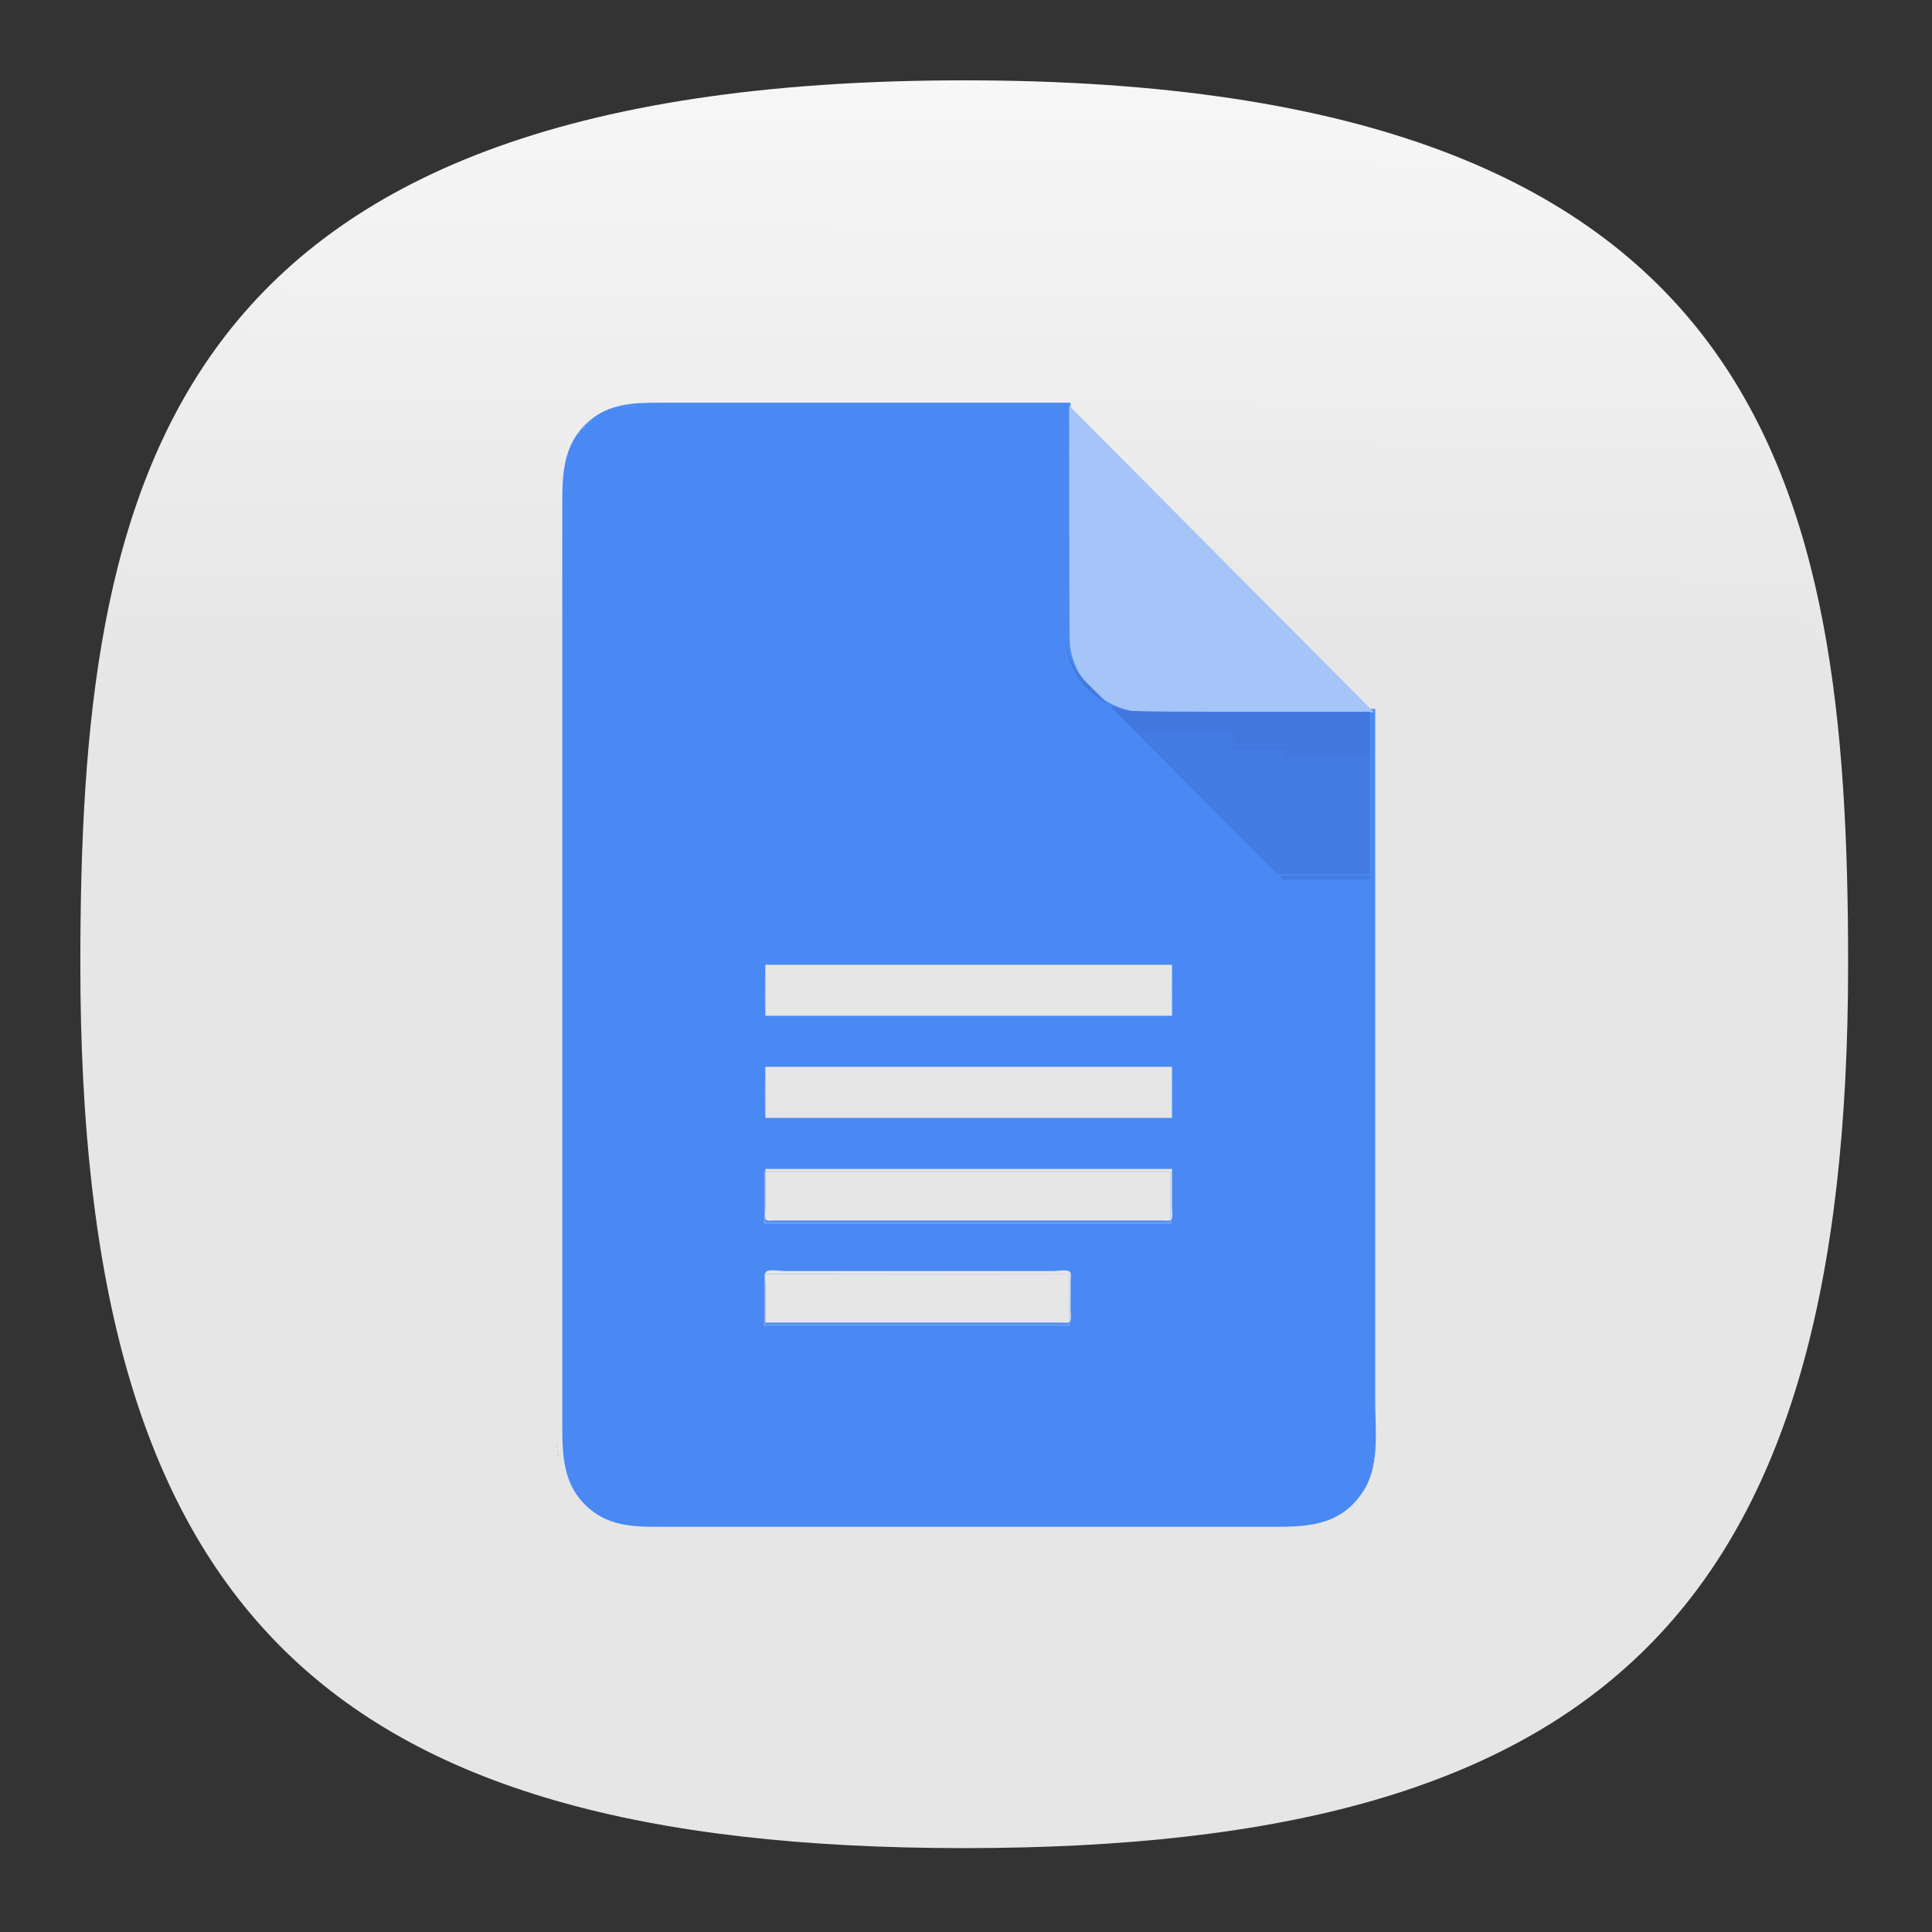 <?xml version="1.0" encoding="UTF-8" standalone="no"?>
<svg
   width="24"
   height="24"
   viewBox="0 0 24 24"
   fill="none"
   version="1.1"
   id="svg154"
   sodipodi:docname="g-maps.svg"
   inkscape:version="1.2.2 (b0a8486541, 2022-12-01)"
   xml:space="preserve"
   inkscape:export-filename="g-contacts.svg"
   inkscape:export-xdpi="96"
   inkscape:export-ydpi="96"
   xmlns:inkscape="http://www.inkscape.org/namespaces/inkscape"
   xmlns:sodipodi="http://sodipodi.sourceforge.net/DTD/sodipodi-0.dtd"
   xmlns:xlink="http://www.w3.org/1999/xlink"
   xmlns="http://www.w3.org/2000/svg"
   xmlns:svg="http://www.w3.org/2000/svg"
   xmlns:sketch="http://www.bohemiancoding.com/sketch/ns"><rect x="0" y="0" width="24" height="24" fill="#333333" stroke="none"/><sodipodi:namedview
     id="namedview156"
     pagecolor="#ffffff"
     bordercolor="#eeeeee"
     borderopacity="0"
     inkscape:showpageshadow="0"
     inkscape:pageopacity="0"
     inkscape:pagecheckerboard="false"
     inkscape:deskcolor="#888888"
     showgrid="true"
     inkscape:zoom="32.000001"
     inkscape:cx="1.3125"
     inkscape:cy="10.296875"
     inkscape:window-width="952"
     inkscape:window-height="1044"
     inkscape:window-x="960"
     inkscape:window-y="0"
     inkscape:window-maximized="1"
     inkscape:current-layer="svg154"><inkscape:grid
       type="xygrid"
       id="grid356" /></sodipodi:namedview><defs
     id="defs152"><linearGradient
       id="linearGradient12456"
       inkscape:swatch="solid"><stop
         style="stop-color:#000000;stop-opacity:1;"
         offset="0"
         id="stop12454" /></linearGradient><linearGradient
       id="linearGradient10488"
       inkscape:swatch="solid"><stop
         style="stop-color:#000000;stop-opacity:1;"
         offset="0"
         id="stop10486" /></linearGradient><linearGradient
       id="linearGradient10413"
       inkscape:swatch="solid"><stop
         style="stop-color:#000000;stop-opacity:1;"
         offset="0"
         id="stop10411" /></linearGradient><linearGradient
       inkscape:collect="always"
       id="linearGradient5358"><stop
         style="stop-color:#e6e6e6;stop-opacity:1"
         offset="0"
         id="stop5354" /><stop
         style="stop-color:#ffffff;stop-opacity:1"
         offset="1"
         id="stop5356" /></linearGradient><style
       type="text/css"
       id="current-color-scheme">
      .ColorScheme-Text {
        color:#31363b;
      }
      .ColorScheme-Background {
        color:#eff0f1;
      }
      .ColorScheme-Highlight {
        color:#3daee9;
      }
      .ColorScheme-ViewText {
        color:#31363b;
      }
      .ColorScheme-ViewBackground {
        color:#fcfcfc;
      }
      .ColorScheme-ViewHover {
        color:#93cee9;
      }
      .ColorScheme-ViewFocus{
        color:#3daee9;
      }
      .ColorScheme-ButtonText {
        color:#31363b;
      }
      .ColorScheme-ButtonBackground {
        color:#eff0f1;
      }
      .ColorScheme-ButtonHover {
        color:#93cee9;
      }
      .ColorScheme-ButtonFocus{
        color:#3daee9;
      }
      </style><style
       type="text/css"
       id="current-color-scheme-9">
      .ColorScheme-Text {
        color:#31363b;
      }
      .ColorScheme-Background {
        color:#eff0f1;
      }
      .ColorScheme-Highlight {
        color:#3daee9;
      }
      .ColorScheme-ViewText {
        color:#31363b;
      }
      .ColorScheme-ViewBackground {
        color:#fcfcfc;
      }
      .ColorScheme-ViewHover {
        color:#93cee9;
      }
      .ColorScheme-ViewFocus{
        color:#3daee9;
      }
      .ColorScheme-ButtonText {
        color:#31363b;
      }
      .ColorScheme-ButtonBackground {
        color:#eff0f1;
      }
      .ColorScheme-ButtonHover {
        color:#93cee9;
      }
      .ColorScheme-ButtonFocus{
        color:#3daee9;
      }
      </style><style
       type="text/css"
       id="current-color-scheme-2">
      .ColorScheme-Text {
        color:#31363b;
      }
      .ColorScheme-Background {
        color:#eff0f1;
      }
      .ColorScheme-Highlight {
        color:#3daee9;
      }
      .ColorScheme-ViewText {
        color:#31363b;
      }
      .ColorScheme-ViewBackground {
        color:#fcfcfc;
      }
      .ColorScheme-ViewHover {
        color:#93cee9;
      }
      .ColorScheme-ViewFocus{
        color:#3daee9;
      }
      .ColorScheme-ButtonText {
        color:#31363b;
      }
      .ColorScheme-ButtonBackground {
        color:#eff0f1;
      }
      .ColorScheme-ButtonHover {
        color:#93cee9;
      }
      .ColorScheme-ButtonFocus{
        color:#3daee9;
      }
      </style><style
       type="text/css"
       id="current-color-scheme-3">
      .ColorScheme-Text {
        color:#31363b;
      }
      .ColorScheme-Background {
        color:#eff0f1;
      }
      .ColorScheme-Highlight {
        color:#3daee9;
      }
      .ColorScheme-ViewText {
        color:#31363b;
      }
      .ColorScheme-ViewBackground {
        color:#fcfcfc;
      }
      .ColorScheme-ViewHover {
        color:#93cee9;
      }
      .ColorScheme-ViewFocus{
        color:#3daee9;
      }
      .ColorScheme-ButtonText {
        color:#31363b;
      }
      .ColorScheme-ButtonBackground {
        color:#eff0f1;
      }
      .ColorScheme-ButtonHover {
        color:#93cee9;
      }
      .ColorScheme-ButtonFocus{
        color:#3daee9;
      }
      </style><style
       type="text/css"
       id="current-color-scheme-97">
      .ColorScheme-Text {
        color:#31363b;
      }
      .ColorScheme-Background {
        color:#eff0f1;
      }
      .ColorScheme-Highlight {
        color:#3daee9;
      }
      .ColorScheme-ViewText {
        color:#31363b;
      }
      .ColorScheme-ViewBackground {
        color:#fcfcfc;
      }
      .ColorScheme-ViewHover {
        color:#93cee9;
      }
      .ColorScheme-ViewFocus{
        color:#3daee9;
      }
      .ColorScheme-ButtonText {
        color:#31363b;
      }
      .ColorScheme-ButtonBackground {
        color:#eff0f1;
      }
      .ColorScheme-ButtonHover {
        color:#93cee9;
      }
      .ColorScheme-ButtonFocus{
        color:#3daee9;
      }
      </style><style
       type="text/css"
       id="current-color-scheme-7">
      .ColorScheme-Text {
        color:#31363b;
      }
      .ColorScheme-Background {
        color:#eff0f1;
      }
      .ColorScheme-Highlight {
        color:#3daee9;
      }
      .ColorScheme-ViewText {
        color:#31363b;
      }
      .ColorScheme-ViewBackground {
        color:#fcfcfc;
      }
      .ColorScheme-ViewHover {
        color:#93cee9;
      }
      .ColorScheme-ViewFocus{
        color:#3daee9;
      }
      .ColorScheme-ButtonText {
        color:#31363b;
      }
      .ColorScheme-ButtonBackground {
        color:#eff0f1;
      }
      .ColorScheme-ButtonHover {
        color:#93cee9;
      }
      .ColorScheme-ButtonFocus{
        color:#3daee9;
      }
      </style><style
       type="text/css"
       id="current-color-scheme-9-0">
      .ColorScheme-Text {
        color:#31363b;
      }
      .ColorScheme-Background {
        color:#eff0f1;
      }
      .ColorScheme-Highlight {
        color:#3daee9;
      }
      .ColorScheme-ViewText {
        color:#31363b;
      }
      .ColorScheme-ViewBackground {
        color:#fcfcfc;
      }
      .ColorScheme-ViewHover {
        color:#93cee9;
      }
      .ColorScheme-ViewFocus{
        color:#3daee9;
      }
      .ColorScheme-ButtonText {
        color:#31363b;
      }
      .ColorScheme-ButtonBackground {
        color:#eff0f1;
      }
      .ColorScheme-ButtonHover {
        color:#93cee9;
      }
      .ColorScheme-ButtonFocus{
        color:#3daee9;
      }
      </style><style
       type="text/css"
       id="current-color-scheme-2-9">
      .ColorScheme-Text {
        color:#31363b;
      }
      .ColorScheme-Background {
        color:#eff0f1;
      }
      .ColorScheme-Highlight {
        color:#3daee9;
      }
      .ColorScheme-ViewText {
        color:#31363b;
      }
      .ColorScheme-ViewBackground {
        color:#fcfcfc;
      }
      .ColorScheme-ViewHover {
        color:#93cee9;
      }
      .ColorScheme-ViewFocus{
        color:#3daee9;
      }
      .ColorScheme-ButtonText {
        color:#31363b;
      }
      .ColorScheme-ButtonBackground {
        color:#eff0f1;
      }
      .ColorScheme-ButtonHover {
        color:#93cee9;
      }
      .ColorScheme-ButtonFocus{
        color:#3daee9;
      }
      </style><style
       type="text/css"
       id="current-color-scheme-3-3">
      .ColorScheme-Text {
        color:#31363b;
      }
      .ColorScheme-Background {
        color:#eff0f1;
      }
      .ColorScheme-Highlight {
        color:#3daee9;
      }
      .ColorScheme-ViewText {
        color:#31363b;
      }
      .ColorScheme-ViewBackground {
        color:#fcfcfc;
      }
      .ColorScheme-ViewHover {
        color:#93cee9;
      }
      .ColorScheme-ViewFocus{
        color:#3daee9;
      }
      .ColorScheme-ButtonText {
        color:#31363b;
      }
      .ColorScheme-ButtonBackground {
        color:#eff0f1;
      }
      .ColorScheme-ButtonHover {
        color:#93cee9;
      }
      .ColorScheme-ButtonFocus{
        color:#3daee9;
      }
      </style><style
       type="text/css"
       id="current-color-scheme-97-6">
      .ColorScheme-Text {
        color:#31363b;
      }
      .ColorScheme-Background {
        color:#eff0f1;
      }
      .ColorScheme-Highlight {
        color:#3daee9;
      }
      .ColorScheme-ViewText {
        color:#31363b;
      }
      .ColorScheme-ViewBackground {
        color:#fcfcfc;
      }
      .ColorScheme-ViewHover {
        color:#93cee9;
      }
      .ColorScheme-ViewFocus{
        color:#3daee9;
      }
      .ColorScheme-ButtonText {
        color:#31363b;
      }
      .ColorScheme-ButtonBackground {
        color:#eff0f1;
      }
      .ColorScheme-ButtonHover {
        color:#93cee9;
      }
      .ColorScheme-ButtonFocus{
        color:#3daee9;
      }
      </style><linearGradient
       inkscape:collect="always"
       xlink:href="#linearGradient5358"
       id="linearGradient5360"
       x1="13.523"
       y1="34.648"
       x2="13.744"
       y2="-9.855"
       gradientUnits="userSpaceOnUse" /><style
       type="text/css"
       id="current-color-scheme-36">
      .ColorScheme-Text {
        color:#31363b;
      }
      .ColorScheme-Background {
        color:#eff0f1;
      }
      .ColorScheme-Highlight {
        color:#3daee9;
      }
      .ColorScheme-ViewText {
        color:#31363b;
      }
      .ColorScheme-ViewBackground {
        color:#fcfcfc;
      }
      .ColorScheme-ViewHover {
        color:#93cee9;
      }
      .ColorScheme-ViewFocus{
        color:#3daee9;
      }
      .ColorScheme-ButtonText {
        color:#31363b;
      }
      .ColorScheme-ButtonBackground {
        color:#eff0f1;
      }
      .ColorScheme-ButtonHover {
        color:#93cee9;
      }
      .ColorScheme-ButtonFocus{
        color:#3daee9;
      }
      </style><style
       type="text/css"
       id="current-color-scheme-9-75">
      .ColorScheme-Text {
        color:#31363b;
      }
      .ColorScheme-Background {
        color:#eff0f1;
      }
      .ColorScheme-Highlight {
        color:#3daee9;
      }
      .ColorScheme-ViewText {
        color:#31363b;
      }
      .ColorScheme-ViewBackground {
        color:#fcfcfc;
      }
      .ColorScheme-ViewHover {
        color:#93cee9;
      }
      .ColorScheme-ViewFocus{
        color:#3daee9;
      }
      .ColorScheme-ButtonText {
        color:#31363b;
      }
      .ColorScheme-ButtonBackground {
        color:#eff0f1;
      }
      .ColorScheme-ButtonHover {
        color:#93cee9;
      }
      .ColorScheme-ButtonFocus{
        color:#3daee9;
      }
      </style><style
       type="text/css"
       id="current-color-scheme-2-3">
      .ColorScheme-Text {
        color:#31363b;
      }
      .ColorScheme-Background {
        color:#eff0f1;
      }
      .ColorScheme-Highlight {
        color:#3daee9;
      }
      .ColorScheme-ViewText {
        color:#31363b;
      }
      .ColorScheme-ViewBackground {
        color:#fcfcfc;
      }
      .ColorScheme-ViewHover {
        color:#93cee9;
      }
      .ColorScheme-ViewFocus{
        color:#3daee9;
      }
      .ColorScheme-ButtonText {
        color:#31363b;
      }
      .ColorScheme-ButtonBackground {
        color:#eff0f1;
      }
      .ColorScheme-ButtonHover {
        color:#93cee9;
      }
      .ColorScheme-ButtonFocus{
        color:#3daee9;
      }
      </style><style
       type="text/css"
       id="current-color-scheme-3-5">
      .ColorScheme-Text {
        color:#31363b;
      }
      .ColorScheme-Background {
        color:#eff0f1;
      }
      .ColorScheme-Highlight {
        color:#3daee9;
      }
      .ColorScheme-ViewText {
        color:#31363b;
      }
      .ColorScheme-ViewBackground {
        color:#fcfcfc;
      }
      .ColorScheme-ViewHover {
        color:#93cee9;
      }
      .ColorScheme-ViewFocus{
        color:#3daee9;
      }
      .ColorScheme-ButtonText {
        color:#31363b;
      }
      .ColorScheme-ButtonBackground {
        color:#eff0f1;
      }
      .ColorScheme-ButtonHover {
        color:#93cee9;
      }
      .ColorScheme-ButtonFocus{
        color:#3daee9;
      }
      </style><style
       type="text/css"
       id="current-color-scheme-97-62">
      .ColorScheme-Text {
        color:#31363b;
      }
      .ColorScheme-Background {
        color:#eff0f1;
      }
      .ColorScheme-Highlight {
        color:#3daee9;
      }
      .ColorScheme-ViewText {
        color:#31363b;
      }
      .ColorScheme-ViewBackground {
        color:#fcfcfc;
      }
      .ColorScheme-ViewHover {
        color:#93cee9;
      }
      .ColorScheme-ViewFocus{
        color:#3daee9;
      }
      .ColorScheme-ButtonText {
        color:#31363b;
      }
      .ColorScheme-ButtonBackground {
        color:#eff0f1;
      }
      .ColorScheme-ButtonHover {
        color:#93cee9;
      }
      .ColorScheme-ButtonFocus{
        color:#3daee9;
      }
      </style><style
       type="text/css"
       id="current-color-scheme-7-9">
      .ColorScheme-Text {
        color:#31363b;
      }
      .ColorScheme-Background {
        color:#eff0f1;
      }
      .ColorScheme-Highlight {
        color:#3daee9;
      }
      .ColorScheme-ViewText {
        color:#31363b;
      }
      .ColorScheme-ViewBackground {
        color:#fcfcfc;
      }
      .ColorScheme-ViewHover {
        color:#93cee9;
      }
      .ColorScheme-ViewFocus{
        color:#3daee9;
      }
      .ColorScheme-ButtonText {
        color:#31363b;
      }
      .ColorScheme-ButtonBackground {
        color:#eff0f1;
      }
      .ColorScheme-ButtonHover {
        color:#93cee9;
      }
      .ColorScheme-ButtonFocus{
        color:#3daee9;
      }
      </style><style
       type="text/css"
       id="current-color-scheme-9-0-1">
      .ColorScheme-Text {
        color:#31363b;
      }
      .ColorScheme-Background {
        color:#eff0f1;
      }
      .ColorScheme-Highlight {
        color:#3daee9;
      }
      .ColorScheme-ViewText {
        color:#31363b;
      }
      .ColorScheme-ViewBackground {
        color:#fcfcfc;
      }
      .ColorScheme-ViewHover {
        color:#93cee9;
      }
      .ColorScheme-ViewFocus{
        color:#3daee9;
      }
      .ColorScheme-ButtonText {
        color:#31363b;
      }
      .ColorScheme-ButtonBackground {
        color:#eff0f1;
      }
      .ColorScheme-ButtonHover {
        color:#93cee9;
      }
      .ColorScheme-ButtonFocus{
        color:#3daee9;
      }
      </style><style
       type="text/css"
       id="current-color-scheme-2-9-2">
      .ColorScheme-Text {
        color:#31363b;
      }
      .ColorScheme-Background {
        color:#eff0f1;
      }
      .ColorScheme-Highlight {
        color:#3daee9;
      }
      .ColorScheme-ViewText {
        color:#31363b;
      }
      .ColorScheme-ViewBackground {
        color:#fcfcfc;
      }
      .ColorScheme-ViewHover {
        color:#93cee9;
      }
      .ColorScheme-ViewFocus{
        color:#3daee9;
      }
      .ColorScheme-ButtonText {
        color:#31363b;
      }
      .ColorScheme-ButtonBackground {
        color:#eff0f1;
      }
      .ColorScheme-ButtonHover {
        color:#93cee9;
      }
      .ColorScheme-ButtonFocus{
        color:#3daee9;
      }
      </style><style
       type="text/css"
       id="current-color-scheme-3-3-7">
      .ColorScheme-Text {
        color:#31363b;
      }
      .ColorScheme-Background {
        color:#eff0f1;
      }
      .ColorScheme-Highlight {
        color:#3daee9;
      }
      .ColorScheme-ViewText {
        color:#31363b;
      }
      .ColorScheme-ViewBackground {
        color:#fcfcfc;
      }
      .ColorScheme-ViewHover {
        color:#93cee9;
      }
      .ColorScheme-ViewFocus{
        color:#3daee9;
      }
      .ColorScheme-ButtonText {
        color:#31363b;
      }
      .ColorScheme-ButtonBackground {
        color:#eff0f1;
      }
      .ColorScheme-ButtonHover {
        color:#93cee9;
      }
      .ColorScheme-ButtonFocus{
        color:#3daee9;
      }
      </style><style
       type="text/css"
       id="current-color-scheme-97-6-0">
      .ColorScheme-Text {
        color:#31363b;
      }
      .ColorScheme-Background {
        color:#eff0f1;
      }
      .ColorScheme-Highlight {
        color:#3daee9;
      }
      .ColorScheme-ViewText {
        color:#31363b;
      }
      .ColorScheme-ViewBackground {
        color:#fcfcfc;
      }
      .ColorScheme-ViewHover {
        color:#93cee9;
      }
      .ColorScheme-ViewFocus{
        color:#3daee9;
      }
      .ColorScheme-ButtonText {
        color:#31363b;
      }
      .ColorScheme-ButtonBackground {
        color:#eff0f1;
      }
      .ColorScheme-ButtonHover {
        color:#93cee9;
      }
      .ColorScheme-ButtonFocus{
        color:#3daee9;
      }
      </style><style
       type="text/css"
       id="current-color-scheme-6">
      .ColorScheme-Text {
        color:#31363b;
      }
      .ColorScheme-Background {
        color:#eff0f1;
      }
      .ColorScheme-Highlight {
        color:#3daee9;
      }
      .ColorScheme-ViewText {
        color:#31363b;
      }
      .ColorScheme-ViewBackground {
        color:#fcfcfc;
      }
      .ColorScheme-ViewHover {
        color:#93cee9;
      }
      .ColorScheme-ViewFocus{
        color:#3daee9;
      }
      .ColorScheme-ButtonText {
        color:#31363b;
      }
      .ColorScheme-ButtonBackground {
        color:#eff0f1;
      }
      .ColorScheme-ButtonHover {
        color:#93cee9;
      }
      .ColorScheme-ButtonFocus{
        color:#3daee9;
      }
      </style><style
       type="text/css"
       id="current-color-scheme-8">
      .ColorScheme-Text {
        color:#31363b;
      }
      .ColorScheme-Background {
        color:#eff0f1;
      }
      .ColorScheme-Highlight {
        color:#3daee9;
      }
      .ColorScheme-ViewText {
        color:#31363b;
      }
      .ColorScheme-ViewBackground {
        color:#fcfcfc;
      }
      .ColorScheme-ViewHover {
        color:#93cee9;
      }
      .ColorScheme-ViewFocus{
        color:#3daee9;
      }
      .ColorScheme-ButtonText {
        color:#31363b;
      }
      .ColorScheme-ButtonBackground {
        color:#eff0f1;
      }
      .ColorScheme-ButtonHover {
        color:#93cee9;
      }
      .ColorScheme-ButtonFocus{
        color:#3daee9;
      }
      </style><style
       type="text/css"
       id="current-color-scheme-9-7">
      .ColorScheme-Text {
        color:#31363b;
      }
      .ColorScheme-Background {
        color:#eff0f1;
      }
      .ColorScheme-Highlight {
        color:#3daee9;
      }
      .ColorScheme-ViewText {
        color:#31363b;
      }
      .ColorScheme-ViewBackground {
        color:#fcfcfc;
      }
      .ColorScheme-ViewHover {
        color:#93cee9;
      }
      .ColorScheme-ViewFocus{
        color:#3daee9;
      }
      .ColorScheme-ButtonText {
        color:#31363b;
      }
      .ColorScheme-ButtonBackground {
        color:#eff0f1;
      }
      .ColorScheme-ButtonHover {
        color:#93cee9;
      }
      .ColorScheme-ButtonFocus{
        color:#3daee9;
      }
      </style><style
       type="text/css"
       id="current-color-scheme-2-92">
      .ColorScheme-Text {
        color:#31363b;
      }
      .ColorScheme-Background {
        color:#eff0f1;
      }
      .ColorScheme-Highlight {
        color:#3daee9;
      }
      .ColorScheme-ViewText {
        color:#31363b;
      }
      .ColorScheme-ViewBackground {
        color:#fcfcfc;
      }
      .ColorScheme-ViewHover {
        color:#93cee9;
      }
      .ColorScheme-ViewFocus{
        color:#3daee9;
      }
      .ColorScheme-ButtonText {
        color:#31363b;
      }
      .ColorScheme-ButtonBackground {
        color:#eff0f1;
      }
      .ColorScheme-ButtonHover {
        color:#93cee9;
      }
      .ColorScheme-ButtonFocus{
        color:#3daee9;
      }
      </style><style
       type="text/css"
       id="current-color-scheme-3-0">
      .ColorScheme-Text {
        color:#31363b;
      }
      .ColorScheme-Background {
        color:#eff0f1;
      }
      .ColorScheme-Highlight {
        color:#3daee9;
      }
      .ColorScheme-ViewText {
        color:#31363b;
      }
      .ColorScheme-ViewBackground {
        color:#fcfcfc;
      }
      .ColorScheme-ViewHover {
        color:#93cee9;
      }
      .ColorScheme-ViewFocus{
        color:#3daee9;
      }
      .ColorScheme-ButtonText {
        color:#31363b;
      }
      .ColorScheme-ButtonBackground {
        color:#eff0f1;
      }
      .ColorScheme-ButtonHover {
        color:#93cee9;
      }
      .ColorScheme-ButtonFocus{
        color:#3daee9;
      }
      </style><style
       type="text/css"
       id="current-color-scheme-97-2">
      .ColorScheme-Text {
        color:#31363b;
      }
      .ColorScheme-Background {
        color:#eff0f1;
      }
      .ColorScheme-Highlight {
        color:#3daee9;
      }
      .ColorScheme-ViewText {
        color:#31363b;
      }
      .ColorScheme-ViewBackground {
        color:#fcfcfc;
      }
      .ColorScheme-ViewHover {
        color:#93cee9;
      }
      .ColorScheme-ViewFocus{
        color:#3daee9;
      }
      .ColorScheme-ButtonText {
        color:#31363b;
      }
      .ColorScheme-ButtonBackground {
        color:#eff0f1;
      }
      .ColorScheme-ButtonHover {
        color:#93cee9;
      }
      .ColorScheme-ButtonFocus{
        color:#3daee9;
      }
      </style><style
       type="text/css"
       id="current-color-scheme-4">
      .ColorScheme-Text {
        color:#31363b;
      }
      .ColorScheme-Background {
        color:#eff0f1;
      }
      .ColorScheme-Highlight {
        color:#3daee9;
      }
      .ColorScheme-ViewText {
        color:#31363b;
      }
      .ColorScheme-ViewBackground {
        color:#fcfcfc;
      }
      .ColorScheme-ViewHover {
        color:#93cee9;
      }
      .ColorScheme-ViewFocus{
        color:#3daee9;
      }
      .ColorScheme-ButtonText {
        color:#31363b;
      }
      .ColorScheme-ButtonBackground {
        color:#eff0f1;
      }
      .ColorScheme-ButtonHover {
        color:#93cee9;
      }
      .ColorScheme-ButtonFocus{
        color:#3daee9;
      }
      </style><linearGradient
       inkscape:collect="always"
       xlink:href="#linearGradient5358"
       id="linearGradient13399"
       gradientUnits="userSpaceOnUse"
       x1="13.523"
       y1="34.648"
       x2="13.744"
       y2="-9.855" /></defs><g
     id="g2267"
     inkscape:label="Shape"
     inkscape:highlight-color="#00dcff"
     style="fill:url(#linearGradient5360);fill-opacity:1"><path
       d="M 50,5 C 9.091,5 5,25.455 5,50 5,82.727 17.273,95 50,95 82.727,95 95,82.727 95,50 95,25.455 90.909,5 50,5 Z"
       sketch:type="MSShapeGroup"
       id="path6"
       style="font-variation-settings:normal;display:inline;opacity:1;vector-effect:none;fill:url(#linearGradient13399);fill-opacity:1;stroke-width:4.567;stroke-linecap:butt;stroke-linejoin:miter;stroke-miterlimit:4;stroke-dasharray:none;stroke-dashoffset:0;stroke-opacity:1;-inkscape-stroke:none;stop-color:#000000;stop-opacity:1"
       transform="matrix(0.244,0,0,0.244,-0.222,-0.222)"
       sodipodi:nodetypes="sssss"
       inkscape:label="Squircle" /></g><g
     inkscape:groupmode="layer"
     id="layer3"
     inkscape:label="Guides"
     sodipodi:insensitive="true"
     style="display:none"><circle
       style="font-variation-settings:normal;display:inline;opacity:1;vector-effect:none;fill:none;fill-opacity:0.593;stroke:#ff0000;stroke-width:0.044;stroke-linecap:butt;stroke-linejoin:miter;stroke-miterlimit:4;stroke-dasharray:none;stroke-dashoffset:0;stroke-opacity:1;-inkscape-stroke:none;paint-order:markers stroke fill;stop-color:#000000;stop-opacity:1"
       id="path1480"
       cx="12"
       cy="12"
       r="8"
       inkscape:label="Circle Guide" /><rect
       style="font-variation-settings:normal;display:inline;opacity:1;fill:none;fill-opacity:0.593;stroke:#ff0000;stroke-width:0.05;stroke-linecap:butt;stroke-linejoin:miter;stroke-miterlimit:4;stroke-dasharray:none;stroke-dashoffset:0;stroke-opacity:1;paint-order:markers stroke fill;stop-color:#000000;stop-opacity:1"
       id="rect1482"
       width="14"
       height="14"
       x="5"
       y="5"
       inkscape:label="Square Guide" /></g><g
     id="g1350"
     transform="matrix(0.459,0,0,0.459,3.826,8.758)"><path
       style="fill:#4a89f3;stroke:none;stroke-width:0.015"
       d="m 28.881,0.107 h -5.125 c -0.909,0 -1.803,0.092 -2.506,-0.6 C 20.547,-1.186 20.636,-2.094 20.636,-2.998 v -5.184 H 11.293 9.585 c -0.729,0 -1.428,0.003 -2.005,0.522 -0.711,0.64 -0.698,1.479 -0.698,2.359 v 3.684 16.875 4.1 c 0,0.903 -0.013,1.763 0.743,2.4 0.594,0.5 1.29,0.482 2.02,0.482 h 2.57 11.854 1.857 c 0.932,0 1.835,0.037 2.486,-0.758 0.113,-0.138 0.215,-0.296 0.285,-0.461 0.292,-0.681 0.185,-1.489 0.185,-2.213 V 14.694 0.107 M 23.385,7.029 v 1.381 H 12.377 v -1.381 h 11.007 m 0,2.763 V 11.174 H 12.377 V 9.792 h 11.007 m 0,2.763 v 1.055 c 0,0.068 0.036,0.298 -0.034,0.333 -0.053,0.026 -0.145,0.009 -0.203,0.009 h -0.475 -1.693 -6.031 -1.872 -0.49 c -0.049,0 -0.143,0.018 -0.184,-0.015 -0.06,-0.048 -0.024,-0.27 -0.024,-0.341 v -1.04 h 11.007 m -11.007,4.159 v -1.04 c 0,-0.071 -0.036,-0.294 0.024,-0.341 0.084,-0.067 0.375,-0.015 0.481,-0.015 h 1.337 4.739 1.218 c 0.098,0 0.359,-0.046 0.437,0.015 0.053,0.042 0.024,0.206 0.024,0.267 v 0.802 c 0,0.064 0.034,0.269 -0.034,0.303 -0.057,0.028 -0.156,0.009 -0.218,0.009 h -0.535 -1.901 -2.228 z"
       id="path1339" /><path
       style="fill:#a5c4f8;stroke-width:0.015"
       d="m 8.749,22.309 c 0.01,-0.004 0.027,-0.004 0.037,0 0.01,0.004 0.002,0.007 -0.019,0.007 -0.02,0 -0.029,-0.003 -0.019,-0.007 z m 18.167,0 c 0.01,-0.004 0.027,-0.004 0.037,0 0.01,0.004 0.002,0.007 -0.019,0.007 -0.02,0 -0.029,-0.003 -0.019,-0.007 z M 8.616,22.294 c 0.011,-0.004 0.024,-0.004 0.028,0.001 0.005,0.005 -0.004,0.008 -0.019,0.008 -0.017,-7.13e-4 -0.021,-0.004 -0.009,-0.009 z m 18.45,0 c 0.011,-0.004 0.024,-0.004 0.028,0.001 0.005,0.005 -0.004,0.008 -0.019,0.008 -0.017,-7.13e-4 -0.021,-0.004 -0.009,-0.009 z m -19.614,-0.588 -0.074,-0.078 0.078,0.074 c 0.043,0.041 0.078,0.076 0.078,0.078 0,0.011 -0.014,-0.001 -0.082,-0.074 z m 20.774,0.015 c 0.062,-0.066 0.075,-0.077 0.075,-0.066 0,0.002 -0.032,0.034 -0.071,0.071 l -0.071,0.066 z m 0.596,-1.193 c 7.13e-4,-0.017 0.004,-0.021 0.009,-0.009 0.004,0.011 0.004,0.024 -0.001,0.028 -0.005,0.005 -0.008,-0.004 -0.008,-0.019 z M 6.854,20.387 c 0,-0.02 0.003,-0.029 0.007,-0.019 0.004,0.01 0.004,0.027 0,0.037 -0.004,0.01 -0.007,0.002 -0.007,-0.019 z m 21.985,0 c 0,-0.02 0.003,-0.029 0.007,-0.019 0.004,0.01 0.004,0.027 0,0.037 -0.004,0.01 -0.007,0.002 -0.007,-0.019 z M 12.348,16.094 v -0.698 l 4.126,0.004 4.126,0.004 0.004,0.694 0.004,0.694 h -4.13 -4.13 z m 8.244,0 v -0.683 h -4.115 -4.115 v 0.683 0.683 h 4.115 4.115 z m -8.244,-2.763 v -0.698 h 5.504 5.504 v 0.698 0.698 h -5.504 -5.504 z m 10.993,0 v -0.683 h -5.489 -5.489 v 0.683 0.683 h 5.489 5.489 z M 12.355,10.561 c -3e-6,-0.384 0.002,-0.543 0.004,-0.354 0.002,0.189 0.002,0.504 6e-6,0.698 -0.002,0.195 -0.004,0.04 -0.004,-0.344 z m 10.993,0 c -3e-6,-0.384 0.002,-0.543 0.004,-0.354 0.002,0.189 0.002,0.504 6e-6,0.698 -0.002,0.195 -0.004,0.04 -0.004,-0.344 z M 12.355,7.798 c -3e-6,-0.384 0.002,-0.543 0.004,-0.354 0.002,0.189 0.002,0.504 6e-6,0.698 -0.002,0.195 -0.004,0.04 -0.004,-0.344 z m 10.993,0 c -3e-6,-0.384 0.002,-0.543 0.004,-0.354 0.002,0.189 0.002,0.504 6e-6,0.698 -0.002,0.195 -0.004,0.04 -0.004,-0.344 z M 25.598,0.185 c -2.979,-0.007 -3.254,-0.01 -3.35,-0.033 -0.412,-0.099 -0.745,-0.279 -1.025,-0.553 -0.33,-0.324 -0.542,-0.749 -0.601,-1.205 -0.012,-0.095 -0.018,-1.03 -0.02,-3.314 l -0.003,-3.183 0.373,0.375 c 0.205,0.206 1.598,1.608 3.096,3.116 1.498,1.507 3.188,3.207 3.757,3.777 0.568,0.57 1.03,1.035 1.026,1.033 -0.004,-0.002 -1.468,-0.007 -3.253,-0.012 z M 6.855,-6.128 c 0,-0.037 0.003,-0.052 0.006,-0.033 0.004,0.018 0.004,0.048 0,0.067 -0.004,0.018 -0.006,0.003 -0.006,-0.033 z m 0.013,-0.178 c 0,-0.02 0.003,-0.029 0.007,-0.019 0.004,0.01 0.004,0.027 0,0.037 -0.004,0.01 -0.007,0.002 -0.007,-0.019 z m 0.466,-1.055 c 0.015,-0.016 0.03,-0.03 0.034,-0.03 0.004,0 -0.005,0.013 -0.019,0.03 -0.015,0.016 -0.03,0.03 -0.034,0.03 -0.004,0 0.005,-0.013 0.019,-0.03 z m 0.126,-0.141 c 0.028,-0.029 0.054,-0.052 0.058,-0.052 0.004,0 -0.015,0.023 -0.043,0.052 -0.028,0.029 -0.054,0.052 -0.058,0.052 -0.004,0 0.015,-0.023 0.043,-0.052 z m 0.126,-0.111 c 0.015,-0.016 0.03,-0.03 0.034,-0.03 0.004,0 -0.005,0.013 -0.019,0.03 -0.015,0.016 -0.03,0.03 -0.034,0.03 -0.004,0 0.005,-0.013 0.019,-0.03 z m 0.067,-0.05 c 0,-0.003 0.012,-0.015 0.026,-0.026 0.024,-0.018 0.024,-0.018 0.006,0.006 -0.019,0.025 -0.032,0.033 -0.032,0.02 z m 0.889,-0.406 c 0.011,-0.004 0.024,-0.004 0.028,0.001 0.005,0.005 -0.004,0.008 -0.019,0.008 -0.017,-7.13e-4 -0.021,-0.004 -0.009,-0.009 z m 0.089,-0.015 c 0.011,-0.004 0.024,-0.004 0.028,0.001 0.005,0.005 -0.004,0.009 -0.019,0.008 -0.017,-7.13e-4 -0.021,-0.004 -0.009,-0.009 z m 0.155,-0.015 c 0.022,-0.003 0.059,-0.003 0.082,0 0.022,0.003 0.004,0.006 -0.041,0.006 -0.045,0 -0.063,-0.003 -0.041,-0.006 z"
       id="path1325" /><g
       id="g1343"
       transform="translate(-28.305,2.945)"><path
         style="fill:#437be3;stroke-width:0.015"
         d="m 37.056,19.183 c 0.011,-0.004 0.024,-0.004 0.028,0.001 0.005,0.005 -0.004,0.008 -0.019,0.008 -0.017,-7.13e-4 -0.021,-0.004 -0.009,-0.009 z m 4.463,-0.164 c 2.474,-0.002 6.521,-0.002 8.995,0 2.474,0.002 0.45,0.004 -4.497,0.004 -4.947,0 -6.971,-0.002 -4.497,-0.004 z m -4.656,-0.014 c 0.011,-0.004 0.024,-0.004 0.028,0.001 0.005,0.005 -0.004,0.008 -0.019,0.008 -0.017,-7.13e-4 -0.021,-0.004 -0.009,-0.009 z m 18.331,0 c 0.011,-0.004 0.024,-0.004 0.028,0.001 0.005,0.005 -0.004,0.008 -0.019,0.008 -0.017,-7.13e-4 -0.021,-0.004 -0.009,-0.009 z m 0.104,-0.015 c 0.011,-0.004 0.024,-0.004 0.028,0.001 0.005,0.005 -0.004,0.008 -0.019,0.008 -0.017,-7.13e-4 -0.021,-0.004 -0.009,-0.009 z m -19.459,-0.402 c -0.018,-0.024 -0.018,-0.024 0.006,-0.006 0.025,0.019 0.033,0.032 0.02,0.032 -0.003,0 -0.015,-0.012 -0.026,-0.026 z m -0.081,-0.067 -0.028,-0.033 0.033,0.028 c 0.031,0.027 0.04,0.039 0.028,0.039 -0.003,0 -0.018,-0.015 -0.033,-0.033 z m 20.538,0.013 c 0,-0.003 0.012,-0.015 0.026,-0.026 0.024,-0.018 0.024,-0.018 0.006,0.006 -0.019,0.025 -0.032,0.033 -0.032,0.02 z m 0.208,-0.208 c 0,-0.003 0.012,-0.015 0.026,-0.026 0.024,-0.018 0.024,-0.018 0.006,0.006 -0.019,0.025 -0.032,0.033 -0.032,0.02 z M 35.527,18.291 c -0.018,-0.024 -0.018,-0.024 0.006,-0.006 0.025,0.019 0.033,0.032 0.02,0.032 -0.003,0 -0.015,-0.012 -0.026,-0.026 z m -0.457,-0.948 c 7.13e-4,-0.017 0.004,-0.021 0.009,-0.009 0.004,0.011 0.004,0.024 -0.001,0.028 -0.005,0.005 -0.008,-0.004 -0.008,-0.019 z m -0.015,-0.089 c 7.12e-4,-0.017 0.004,-0.021 0.009,-0.009 0.004,0.011 0.004,0.024 -0.001,0.028 -0.005,0.005 -0.008,-0.004 -0.008,-0.019 z M 35.041,17.114 c 0,-0.02 0.003,-0.029 0.007,-0.019 0.004,0.01 0.004,0.027 0,0.037 -0.004,0.01 -0.007,0.002 -0.007,-0.019 z m 21.985,0 c 0,-0.02 0.003,-0.029 0.007,-0.019 0.004,0.01 0.004,0.027 0,0.037 -0.004,0.01 -0.007,0.002 -0.007,-0.019 z M 54.647,1.732 54.597,1.68 h 1.221 1.221 v 0.052 0.052 H 55.868 54.698 Z m -1.998,-2.002 -1.901,-1.905 1.328,-0.004 c 0.731,-0.002 1.331,-0.001 1.334,0.002 0.003,0.003 -0.025,0.067 -0.062,0.141 -0.037,0.074 -0.068,0.142 -0.068,0.15 0,0.01 0.255,0.015 0.766,0.015 0.606,0 0.765,0.004 0.76,0.019 -0.005,0.014 -0.177,0.019 -0.781,0.022 l -0.775,0.004 -0.023,0.044 c -0.012,0.024 -0.023,0.047 -0.023,0.052 0,0.004 0.348,0.008 0.773,0.008 h 0.773 l -0.038,0.074 -0.038,0.074 h 1.181 1.181 v 1.604 1.604 h -1.245 -1.245 z m -2.258,-2.273 -0.089,-0.093 0.093,0.089 c 0.051,0.049 0.093,0.091 0.093,0.093 0,0.011 -0.015,-0.002 -0.097,-0.089 z m -0.208,-0.208 -0.044,-0.048 0.048,0.044 c 0.045,0.041 0.055,0.053 0.044,0.053 -0.003,0 -0.024,-0.022 -0.048,-0.048 z m -0.359,-0.291 c -0.528,-0.325 -0.866,-0.798 -0.985,-1.378 -0.041,-0.198 -0.036,-0.235 0.009,-0.066 0.107,0.406 0.306,0.736 0.615,1.02 0.089,0.082 0.514,0.511 0.505,0.509 -0.004,-5.957e-4 -0.069,-0.039 -0.144,-0.085 z M 48.796,-4.702 c 7.13e-4,-0.017 0.004,-0.021 0.009,-0.009 0.004,0.011 0.004,0.024 -0.001,0.028 -0.005,0.005 -0.008,-0.004 -0.008,-0.019 z"
         id="path1317" /><path
         style="fill:#4277dd;stroke-width:0.015"
         d="m 36.997,19.02 c 0.011,-0.004 0.024,-0.004 0.028,0.001 0.005,0.005 -0.004,0.008 -0.019,0.008 -0.017,-7.13e-4 -0.021,-0.004 -0.009,-0.009 z m 18.019,0 c 0.011,-0.004 0.024,-0.004 0.028,0.001 0.005,0.005 -0.004,0.008 -0.019,0.008 -0.017,-7.13e-4 -0.021,-0.004 -0.009,-0.009 z M 35.633,18.414 c -0.036,-0.037 -0.062,-0.067 -0.058,-0.067 0.004,0 0.037,0.03 0.073,0.067 0.036,0.037 0.062,0.067 0.058,0.067 -0.004,0 -0.037,-0.03 -0.073,-0.067 z m 19.081,-20.061 0.038,-0.074 h -0.773 c -0.425,0 -0.773,-0.004 -0.773,-0.008 0,-0.004 0.01,-0.028 0.023,-0.052 l 0.023,-0.044 0.775,-0.004 c 0.604,-0.003 0.776,-0.008 0.781,-0.022 0.005,-0.015 -0.154,-0.019 -0.76,-0.019 -0.511,0 -0.766,-0.005 -0.766,-0.015 0,-0.008 0.03,-0.075 0.067,-0.148 0.037,-0.073 0.067,-0.137 0.067,-0.141 0,-0.004 -0.599,-0.008 -1.332,-0.008 h -1.332 l -0.388,-0.39 c -0.364,-0.366 -0.383,-0.388 -0.306,-0.35 0.045,0.022 0.142,0.057 0.216,0.078 0.302,0.086 0.15,0.083 3.599,0.083 l 3.168,8.82e-5 v 0.594 0.594 h -1.181 -1.181 z"
         id="path1315" /></g></g></svg>
